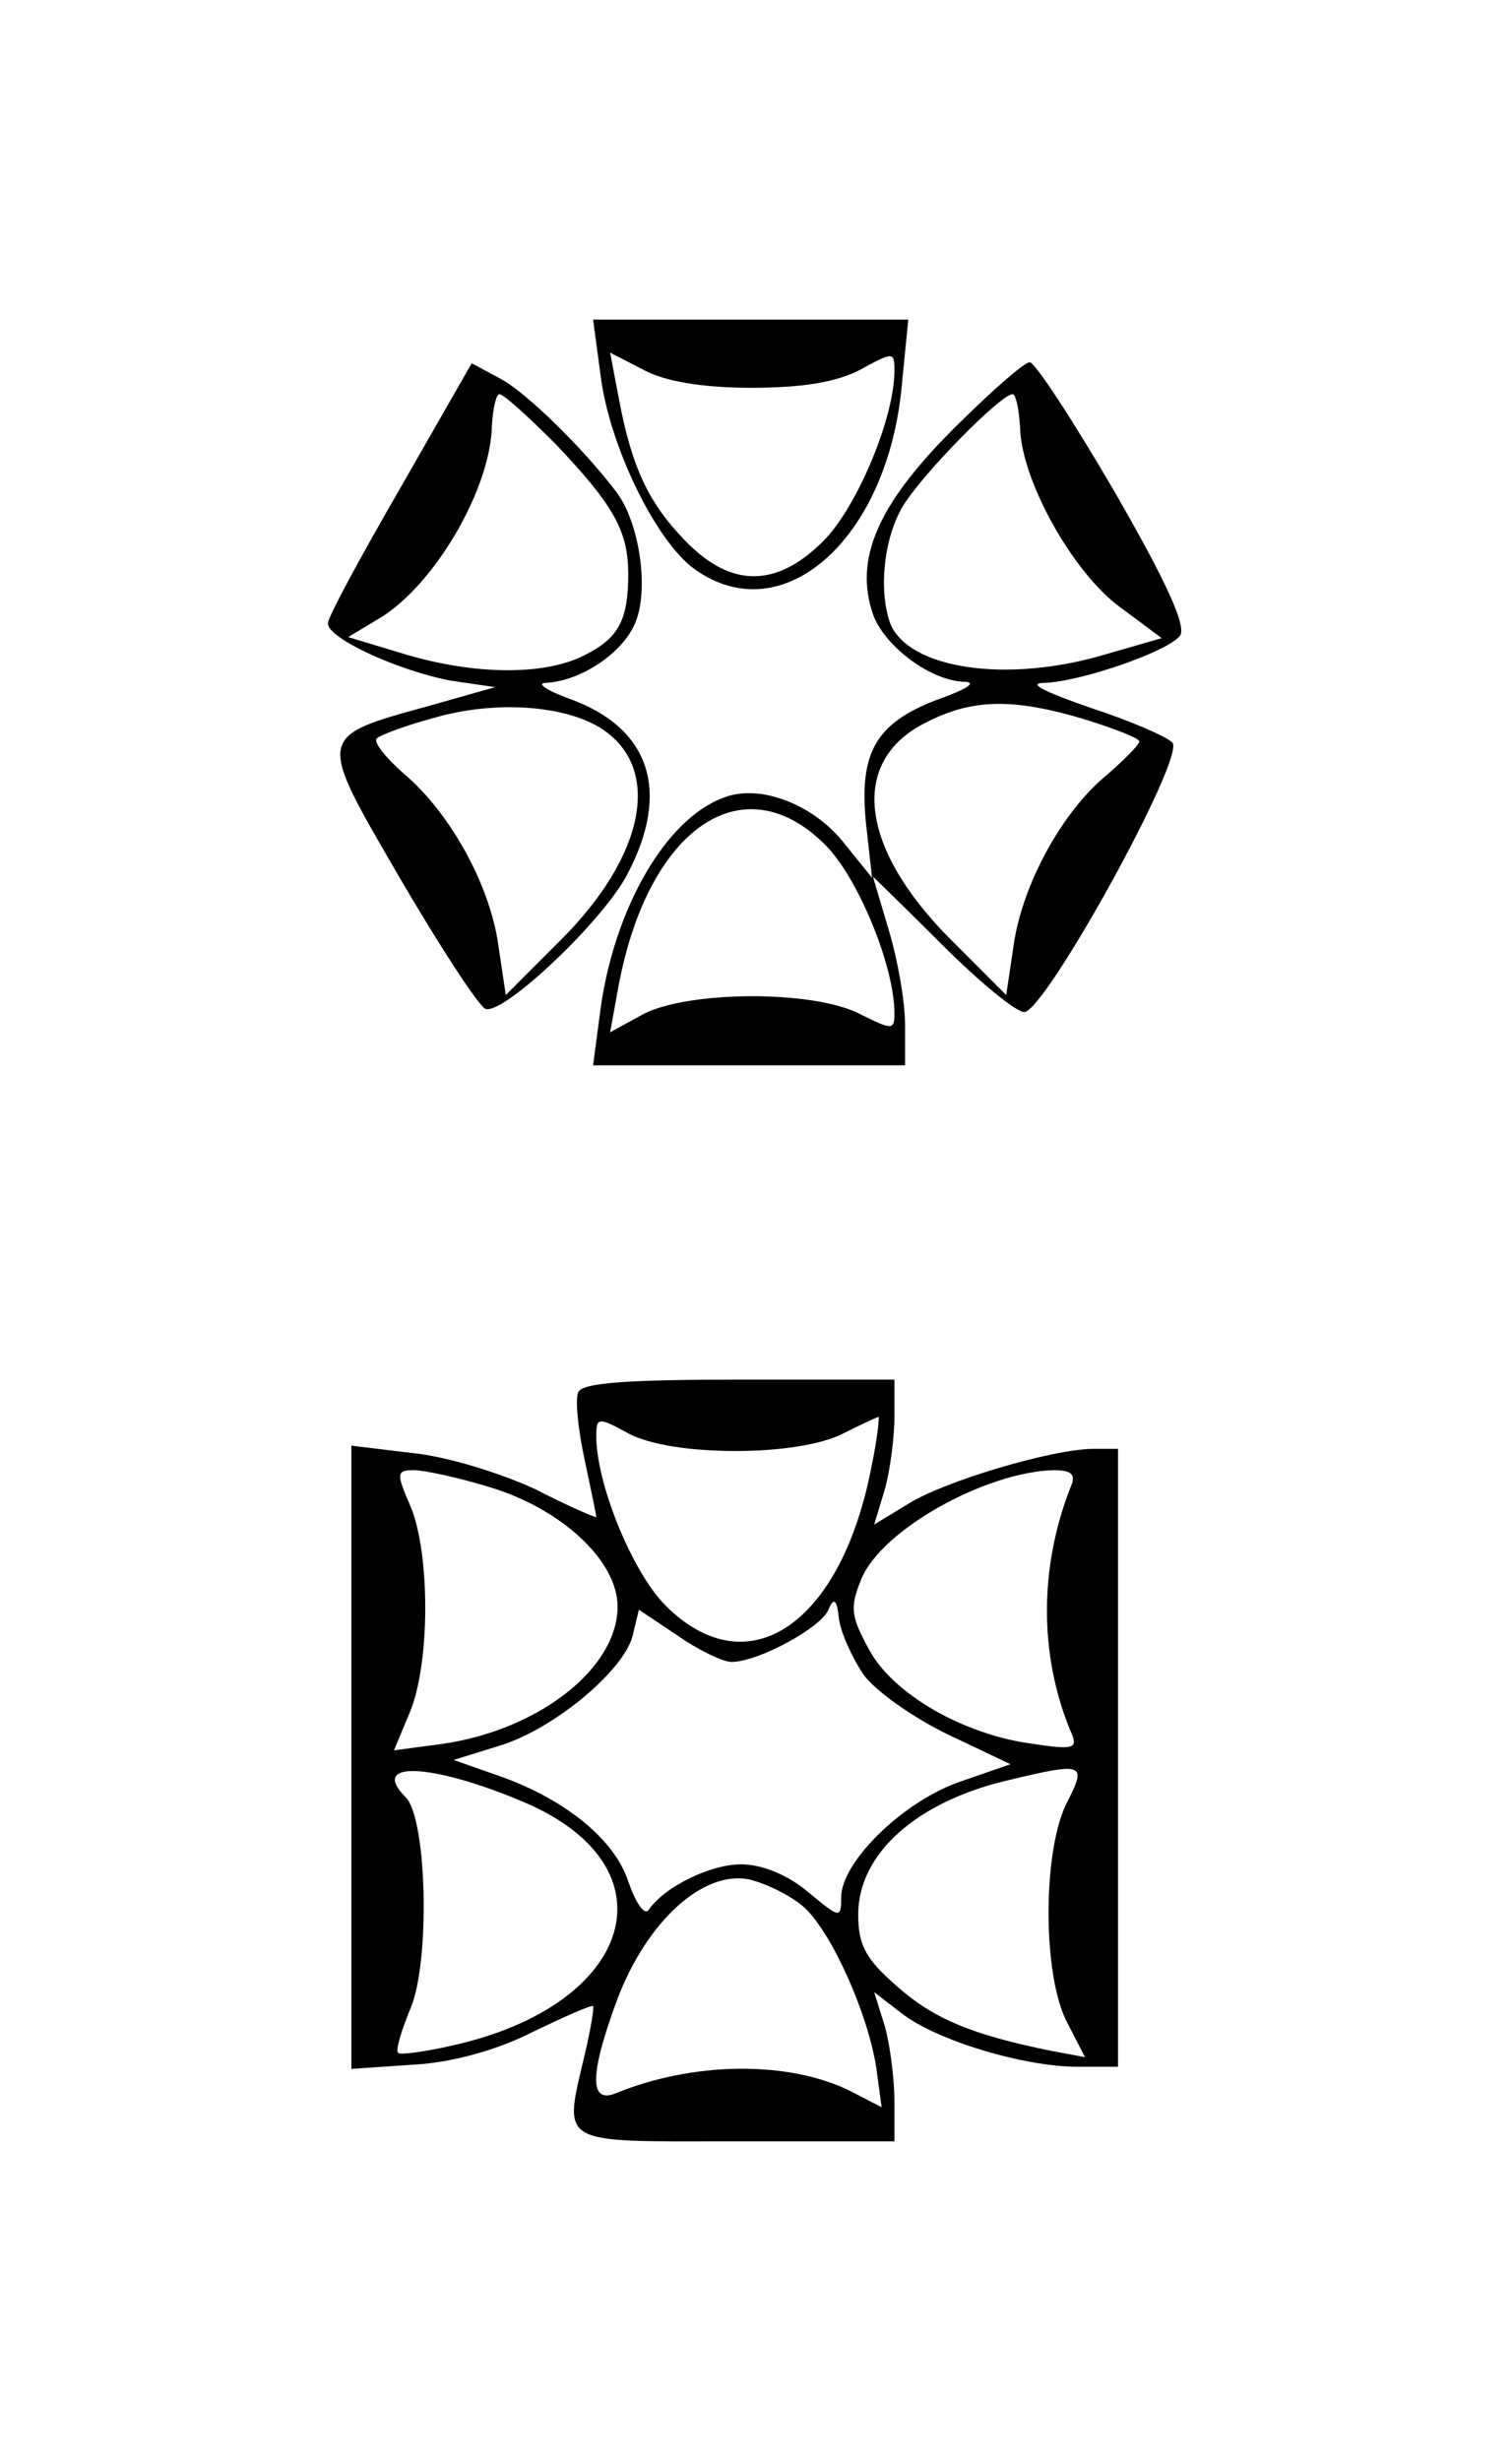 <?xml version="1.0" standalone="no"?>
<!DOCTYPE svg PUBLIC "-//W3C//DTD SVG 20010904//EN"
 "http://www.w3.org/TR/2001/REC-SVG-20010904/DTD/svg10.dtd">
<svg version="1.0" xmlns="http://www.w3.org/2000/svg"
 width="142pt" height="231pt" viewBox="0 0 142 231"
 preserveAspectRatio="xMidYMid meet">
<g transform="translate(0,231) scale(0.1,-0.1)"
fill="#000000" stroke="none">
<path d="M564 1958 c8 -66 52 -156 88 -182 83 -60 182 28 195 173 l6 61 -148
0 -148 0 7 -52z m141 -12 c48 0 80 5 103 17 31 17 32 17 32 -1 0 -43 -33 -123
-64 -157 -45 -47 -89 -48 -133 -2 -34 35 -50 69 -62 134 l-8 42 31 -16 c20
-11 56 -17 101 -17z"/>
<path d="M376 1852 c-37 -64 -68 -121 -68 -127 -1 -14 67 -45 116 -54 l41 -6
-60 -17 c-109 -30 -108 -27 -29 -163 38 -65 74 -120 80 -122 17 -6 113 85 134
128 40 77 20 136 -55 163 -22 8 -32 15 -22 15 34 2 75 30 85 60 11 32 2 91
-19 119 -31 41 -86 95 -110 107 l-26 14 -67 -117z m146 41 c54 -57 68 -81 68
-122 0 -43 -9 -60 -41 -76 -37 -19 -102 -19 -169 1 l-53 16 30 18 c51 31 104
121 105 181 1 16 4 29 7 29 4 0 27 -21 53 -47z m43 -267 c57 -37 41 -119 -38
-198 l-52 -52 -7 47 c-8 57 -46 125 -89 161 -17 15 -29 30 -25 33 3 3 27 12
53 19 58 17 124 12 158 -10z"/>
<path d="M895 1907 c-71 -71 -93 -122 -75 -174 11 -30 55 -63 87 -63 10 -1 0
-7 -22 -15 -61 -22 -78 -49 -72 -115 l6 -54 -25 31 c-29 38 -81 58 -115 44
-54 -20 -102 -104 -115 -198 l-7 -53 147 0 146 0 0 38 c0 22 -7 61 -15 88 -8
27 -15 50 -15 51 0 0 29 -28 64 -63 35 -35 70 -64 78 -64 20 1 152 240 139
253 -6 6 -41 21 -78 33 -43 15 -59 23 -42 23 33 1 115 29 127 44 7 8 -12 50
-61 135 -39 67 -75 122 -80 122 -5 0 -37 -28 -72 -63z m63 2 c1 -50 50 -137
94 -169 l39 -29 -52 -15 c-93 -28 -186 -14 -203 29 -11 31 -6 80 12 110 19 31
92 105 103 105 3 0 6 -14 7 -31z m60 -274 c29 -9 52 -18 52 -21 0 -3 -14 -17
-30 -31 -43 -35 -80 -104 -88 -160 l-7 -47 -52 52 c-86 86 -96 168 -23 204 43
22 81 23 148 3z m-243 -118 c31 -31 65 -114 65 -158 0 -16 -2 -16 -32 -1 -44
23 -162 22 -204 0 l-31 -17 8 44 c28 148 117 209 194 132z"/>
<path d="M543 1003 c-3 -7 0 -35 6 -63 6 -28 11 -52 11 -54 0 -1 -26 10 -57
26 -32 15 -84 31 -115 34 l-58 7 0 -293 0 -292 59 4 c36 2 79 14 112 31 29 14
54 25 56 24 1 -2 -2 -20 -7 -42 -21 -90 -29 -85 140 -85 l150 0 0 38 c0 20 -4
52 -9 70 l-10 32 26 -20 c32 -25 114 -50 165 -50 l38 0 0 290 0 290 -23 0
c-38 0 -139 -30 -173 -51 l-33 -20 10 33 c5 18 9 49 9 68 l0 35 -146 0 c-105
0 -148 -3 -151 -12z m148 -55 c42 0 80 6 100 16 18 9 33 16 34 16 1 0 -1 -20
-6 -44 -28 -150 -116 -211 -194 -133 -31 31 -65 114 -65 159 0 18 2 18 31 2
20 -10 56 -16 100 -16z m-231 -34 c67 -20 120 -69 120 -112 0 -58 -74 -116
-165 -129 l-45 -6 15 36 c19 46 19 147 1 192 -14 32 -14 35 3 35 9 0 42 -7 71
-16z m545 -1 c-29 -75 -29 -156 0 -227 8 -17 5 -19 -34 -13 -65 8 -133 47
-155 89 -17 31 -18 39 -7 66 19 46 116 100 180 102 18 0 22 -4 16 -17z m-194
-175 c11 -15 46 -40 79 -56 l59 -28 -49 -17 c-53 -19 -110 -75 -110 -108 0
-20 -1 -20 -31 5 -19 16 -43 26 -63 26 -29 0 -72 -21 -87 -43 -4 -5 -12 7 -19
27 -13 40 -61 79 -127 101 l-37 13 42 13 c51 15 117 70 126 103 l6 25 36 -24
c20 -14 43 -25 51 -25 25 0 84 32 91 49 5 12 8 10 10 -9 2 -14 13 -37 23 -52z
m-318 -120 c142 -61 103 -190 -68 -228 -26 -6 -49 -9 -51 -7 -3 2 3 21 12 43
18 44 15 177 -5 197 -35 35 25 32 112 -5z m509 0 c-23 -45 -23 -162 0 -206
l17 -33 -32 6 c-74 15 -110 30 -144 60 -30 26 -37 39 -37 68 0 57 55 106 141
126 71 17 74 16 55 -21z m-246 -99 c26 -25 59 -99 67 -150 l5 -37 -29 15 c-58
29 -148 28 -221 -2 -25 -10 -24 19 2 89 28 73 80 120 123 112 17 -4 41 -16 53
-27z"/>
</g>
</svg>
